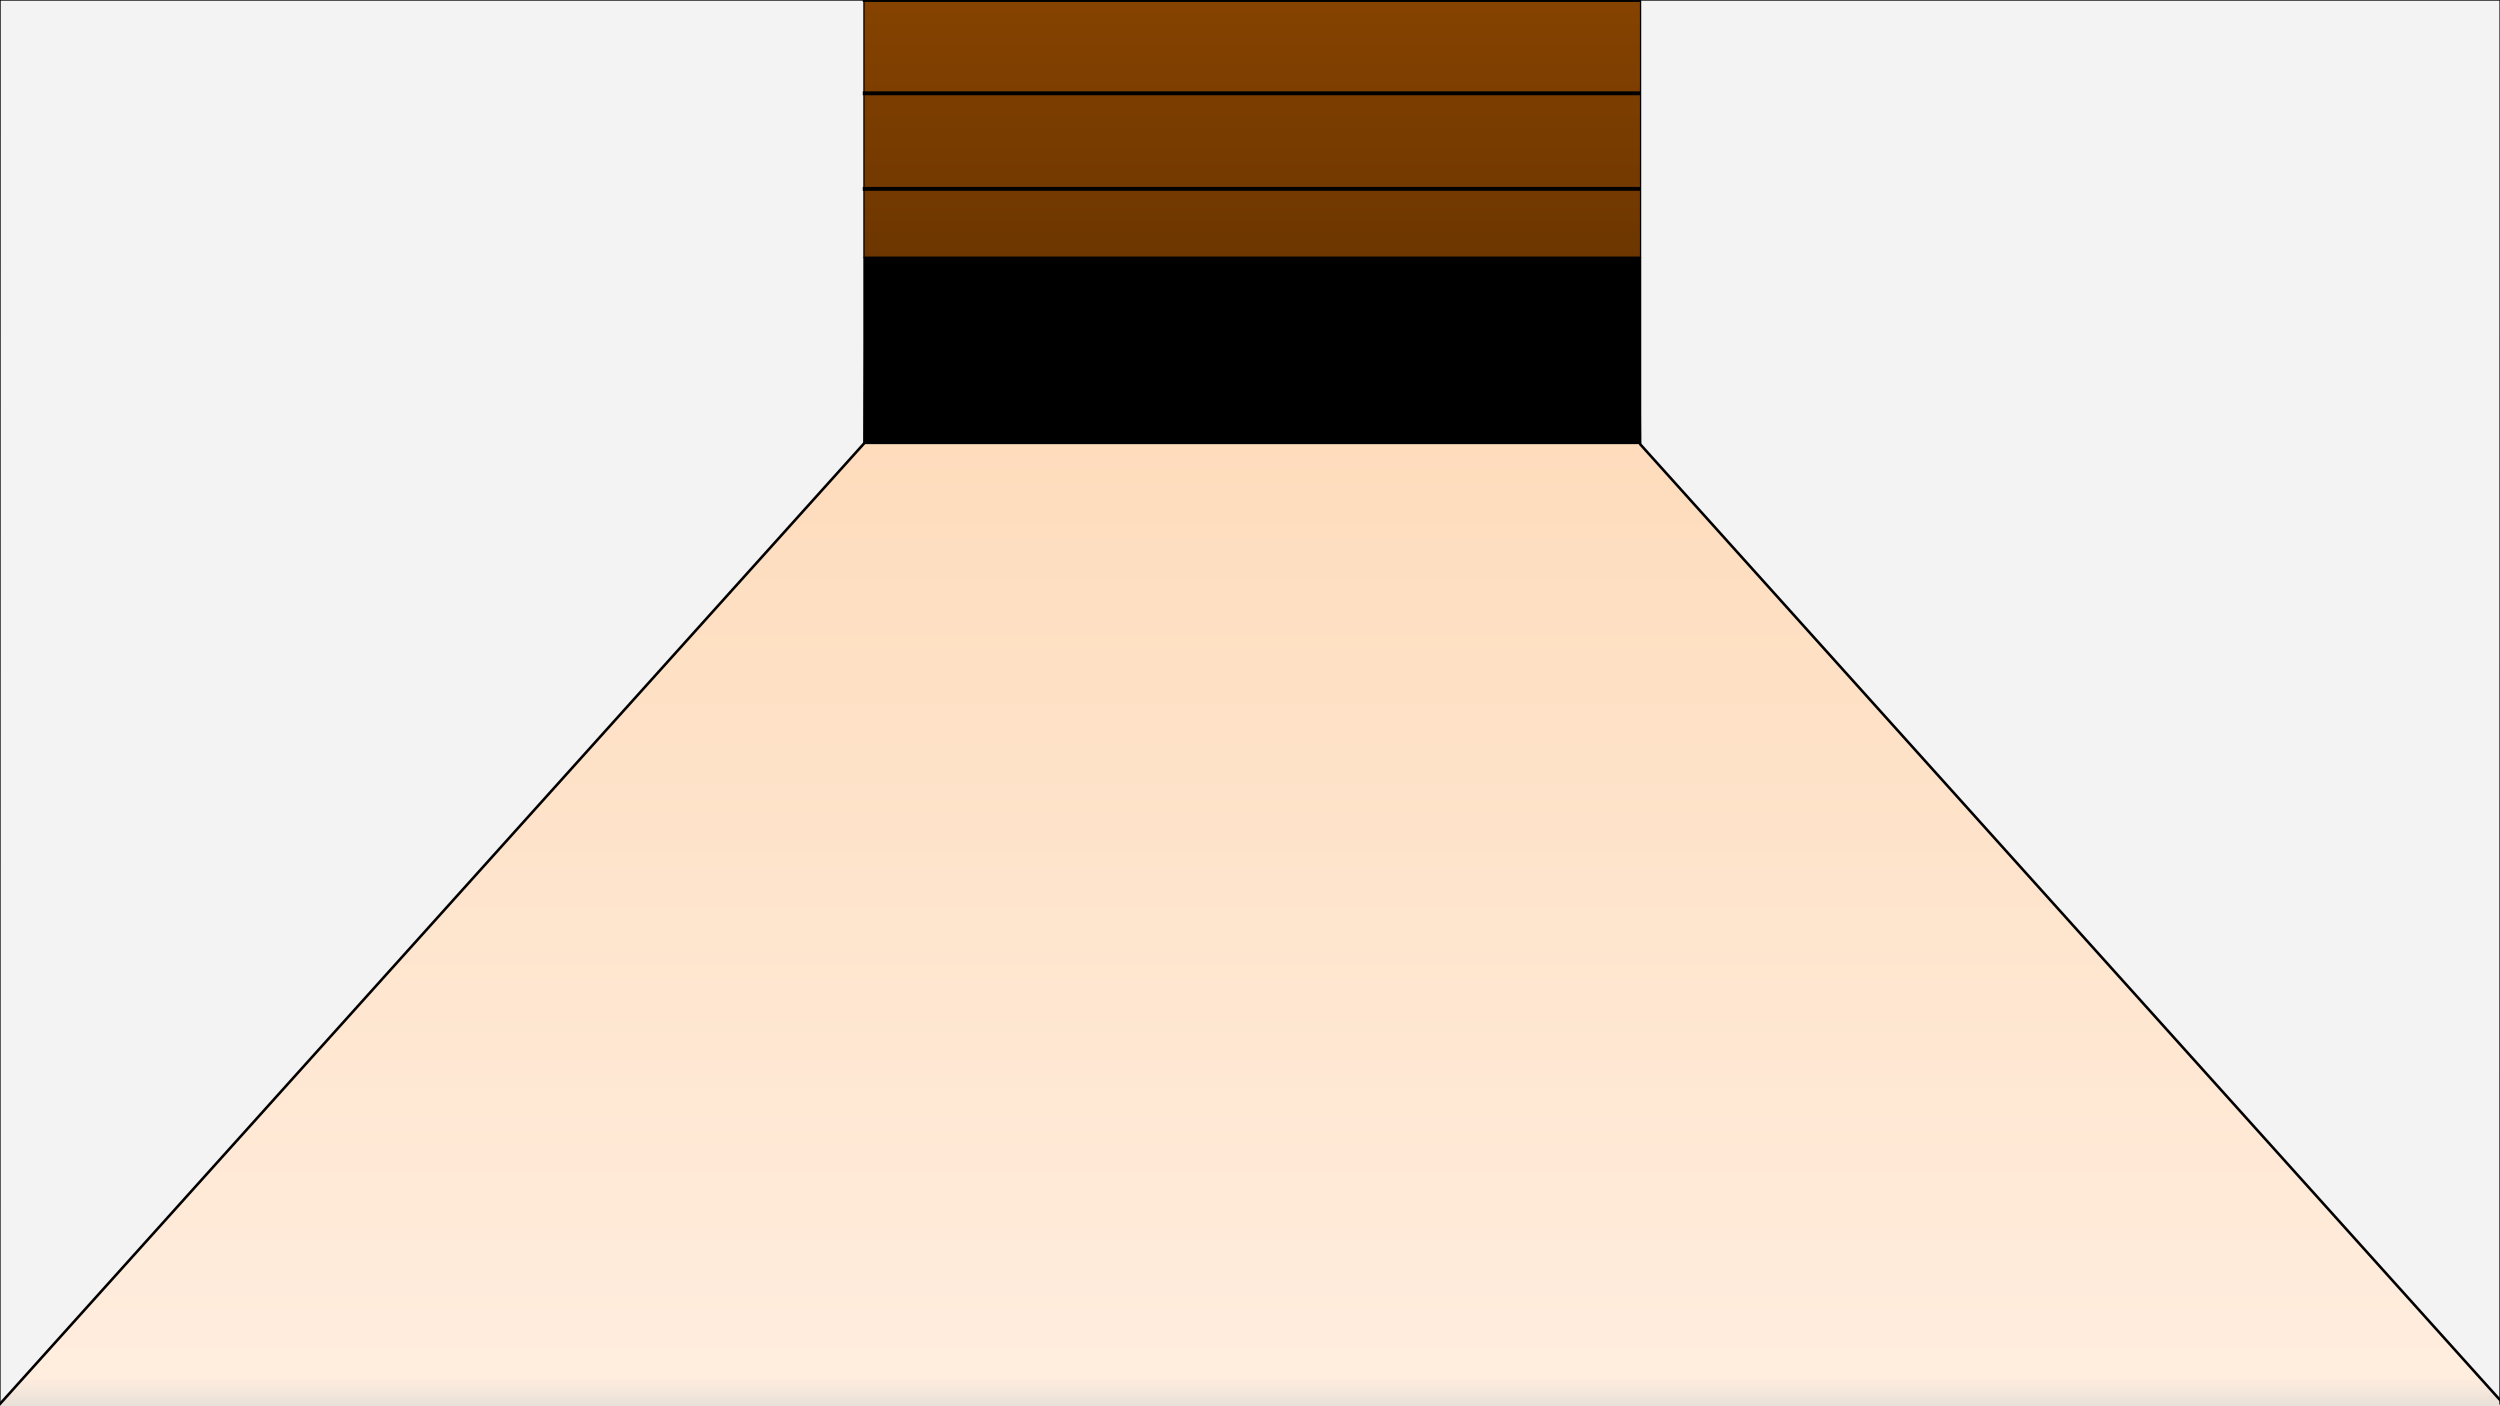 <svg version="1.1" viewBox="0.0 0.0 1920.0 1080.0" fill="none" stroke="none" stroke-linecap="square" stroke-miterlimit="10" xmlns:xlink="http://www.w3.org/1999/xlink" xmlns="http://www.w3.org/2000/svg"><rect x="0.0" y="0.0" width="1920.0" height="1080.0" fill="#333333" stroke="none"/><clipPath id="p.0"><path d="m0 0l1920.0 0l0 1080.0l-1920.0 0l0 -1080.0z" clip-rule="nonzero"/></clipPath><g clip-path="url(#p.0)"><defs><linearGradient id="p.1" gradientUnits="userSpaceOnUse" gradientTransform="matrix(32.863 0.0 0.0 32.863 0.0 0.0)" spreadMethod="pad" x1="7.656013635565193E-10" y1="-2.1149267578323422E-4" x2="-1.1896463488845178E-4" y2="32.863"><stop offset="0.0" stop-color="#fcf5ef"/><stop offset="1.4E-45" stop-color="#fdd4ac"/><stop offset="0.98" stop-color="#ffedde"/><stop offset="1" stop-color="#e9e0d8"/><stop offset="1.0" stop-color="#737373"/></linearGradient></defs><path fill="url(#p.1)" d="m0 0l1920.0 0l0 1080.0l-1920.0 0z" fill-rule="evenodd"/><path fill="#f3f3f3" d="m-0.031 0l663.559 0l0 340.945l-663.559 0z" fill-rule="evenodd"/><path fill="#f3f3f3" d="m-0.031 340.622l0 737.606l663.559 -737.606z" fill-rule="evenodd"/><path fill="#f3f3f3" d="m1258.793 -0.02l663.559 0l0 340.945l-663.559 0z" fill-rule="evenodd"/><path fill="#f3f3f3" d="m1922.352 340.622l0 737.606l-663.559 -737.606z" fill-rule="evenodd"/><path fill="#000000" fill-opacity="0.0" d="m665.858 -0.008l-2.331 340.63" fill-rule="evenodd"/><path stroke="#000000" stroke-width="1.0" stroke-linejoin="round" stroke-linecap="butt" d="m665.858 -0.008l-2.331 340.63" fill-rule="evenodd"/><path fill="#000000" fill-opacity="0.0" d="m663.528 340.622l-663.559 737.606" fill-rule="evenodd"/><path stroke="#000000" stroke-width="2.0" stroke-linejoin="round" stroke-linecap="butt" d="m663.528 340.622l-663.559 737.606" fill-rule="evenodd"/><path fill="#000000" fill-opacity="0.0" d="m1257.627 0.874l2.331 340.63" fill-rule="evenodd"/><path stroke="#000000" stroke-width="1.0" stroke-linejoin="round" stroke-linecap="butt" d="m1257.627 0.874l2.331 340.63" fill-rule="evenodd"/><path fill="#000000" fill-opacity="0.0" d="m1259.958 341.504l663.559 737.606" fill-rule="evenodd"/><path stroke="#000000" stroke-width="2.0" stroke-linejoin="round" stroke-linecap="butt" d="m1259.958 341.504l663.559 737.606" fill-rule="evenodd"/><path fill="#000000" fill-opacity="0.0" d="m0.031 -0.039l-0.063 1078.268" fill-rule="evenodd"/><path stroke="#000000" stroke-width="1.0" stroke-linejoin="round" stroke-linecap="butt" d="m0.031 -0.039l-0.063 1078.268" fill-rule="evenodd"/><path fill="#000000" fill-opacity="0.0" d="m1920.063 -0.02l-0.063 1078.268" fill-rule="evenodd"/><path stroke="#000000" stroke-width="1.0" stroke-linejoin="round" stroke-linecap="butt" d="m1920.063 -0.02l-0.063 1078.268" fill-rule="evenodd"/><defs><linearGradient id="p.2" gradientUnits="userSpaceOnUse" gradientTransform="matrix(18.465 0.0 0.0 18.465 0.0 0.0)" spreadMethod="pad" x1="35.934" y1="-7.76" x2="35.934" y2="10.704"><stop offset="0.0" stop-color="#964b00"/><stop offset="0.04" stop-color="#964b00"/><stop offset="1" stop-color="#6d3600"/><stop offset="1.0" stop-color="#737373"/></linearGradient></defs><path fill="url(#p.2)" d="m663.517 -143.291l596.436 0l0 340.945l-596.436 0z" fill-rule="evenodd"/><path stroke="#000000" stroke-width="1.0" stroke-linejoin="round" stroke-linecap="butt" d="m663.517 -143.291l596.436 0l0 340.945l-596.436 0z" fill-rule="evenodd"/><path fill="#000000" fill-opacity="0.0" d="m664.108 -71.65l594.146 0" fill-rule="evenodd"/><path stroke="#000000" stroke-width="3.0" stroke-linejoin="round" stroke-linecap="butt" d="m664.108 -71.65l594.146 0" fill-rule="evenodd"/><path fill="#000000" fill-opacity="0.0" d="m664.108 -0.004l594.146 0" fill-rule="evenodd"/><path stroke="#000000" stroke-width="3.0" stroke-linejoin="round" stroke-linecap="butt" d="m664.108 -0.004l594.146 0" fill-rule="evenodd"/><path fill="#000000" fill-opacity="0.0" d="m664.108 71.65l594.146 0" fill-rule="evenodd"/><path stroke="#000000" stroke-width="3.0" stroke-linejoin="round" stroke-linecap="butt" d="m664.108 71.65l594.146 0" fill-rule="evenodd"/><path fill="#000000" fill-opacity="0.0" d="m664.108 145.059l594.146 0" fill-rule="evenodd"/><path stroke="#000000" stroke-width="3.0" stroke-linejoin="round" stroke-linecap="butt" d="m664.108 145.059l594.146 0" fill-rule="evenodd"/><path fill="#000000" fill-opacity="0.0" d="m664.102 -142.236l594.178 -2.772" fill-rule="evenodd"/><path stroke="#000000" stroke-width="2.0" stroke-linejoin="round" stroke-linecap="butt" d="m664.102 -142.236l594.178 -2.772" fill-rule="evenodd"/><path fill="#000000" fill-opacity="0.0" d="m-1.764 0l1921.764 0" fill-rule="evenodd"/><path stroke="#000000" stroke-width="1.0" stroke-linejoin="round" stroke-linecap="butt" d="m-1.764 0l1921.764 0" fill-rule="evenodd"/><path fill="#000000" d="m663.538 197.654l596.441 0l0 142.961l-596.441 0z" fill-rule="evenodd"/><path stroke="#000000" stroke-width="1.0" stroke-linejoin="round" stroke-linecap="butt" d="m663.538 197.654l596.441 0l0 142.961l-596.441 0z" fill-rule="evenodd"/></g></svg>